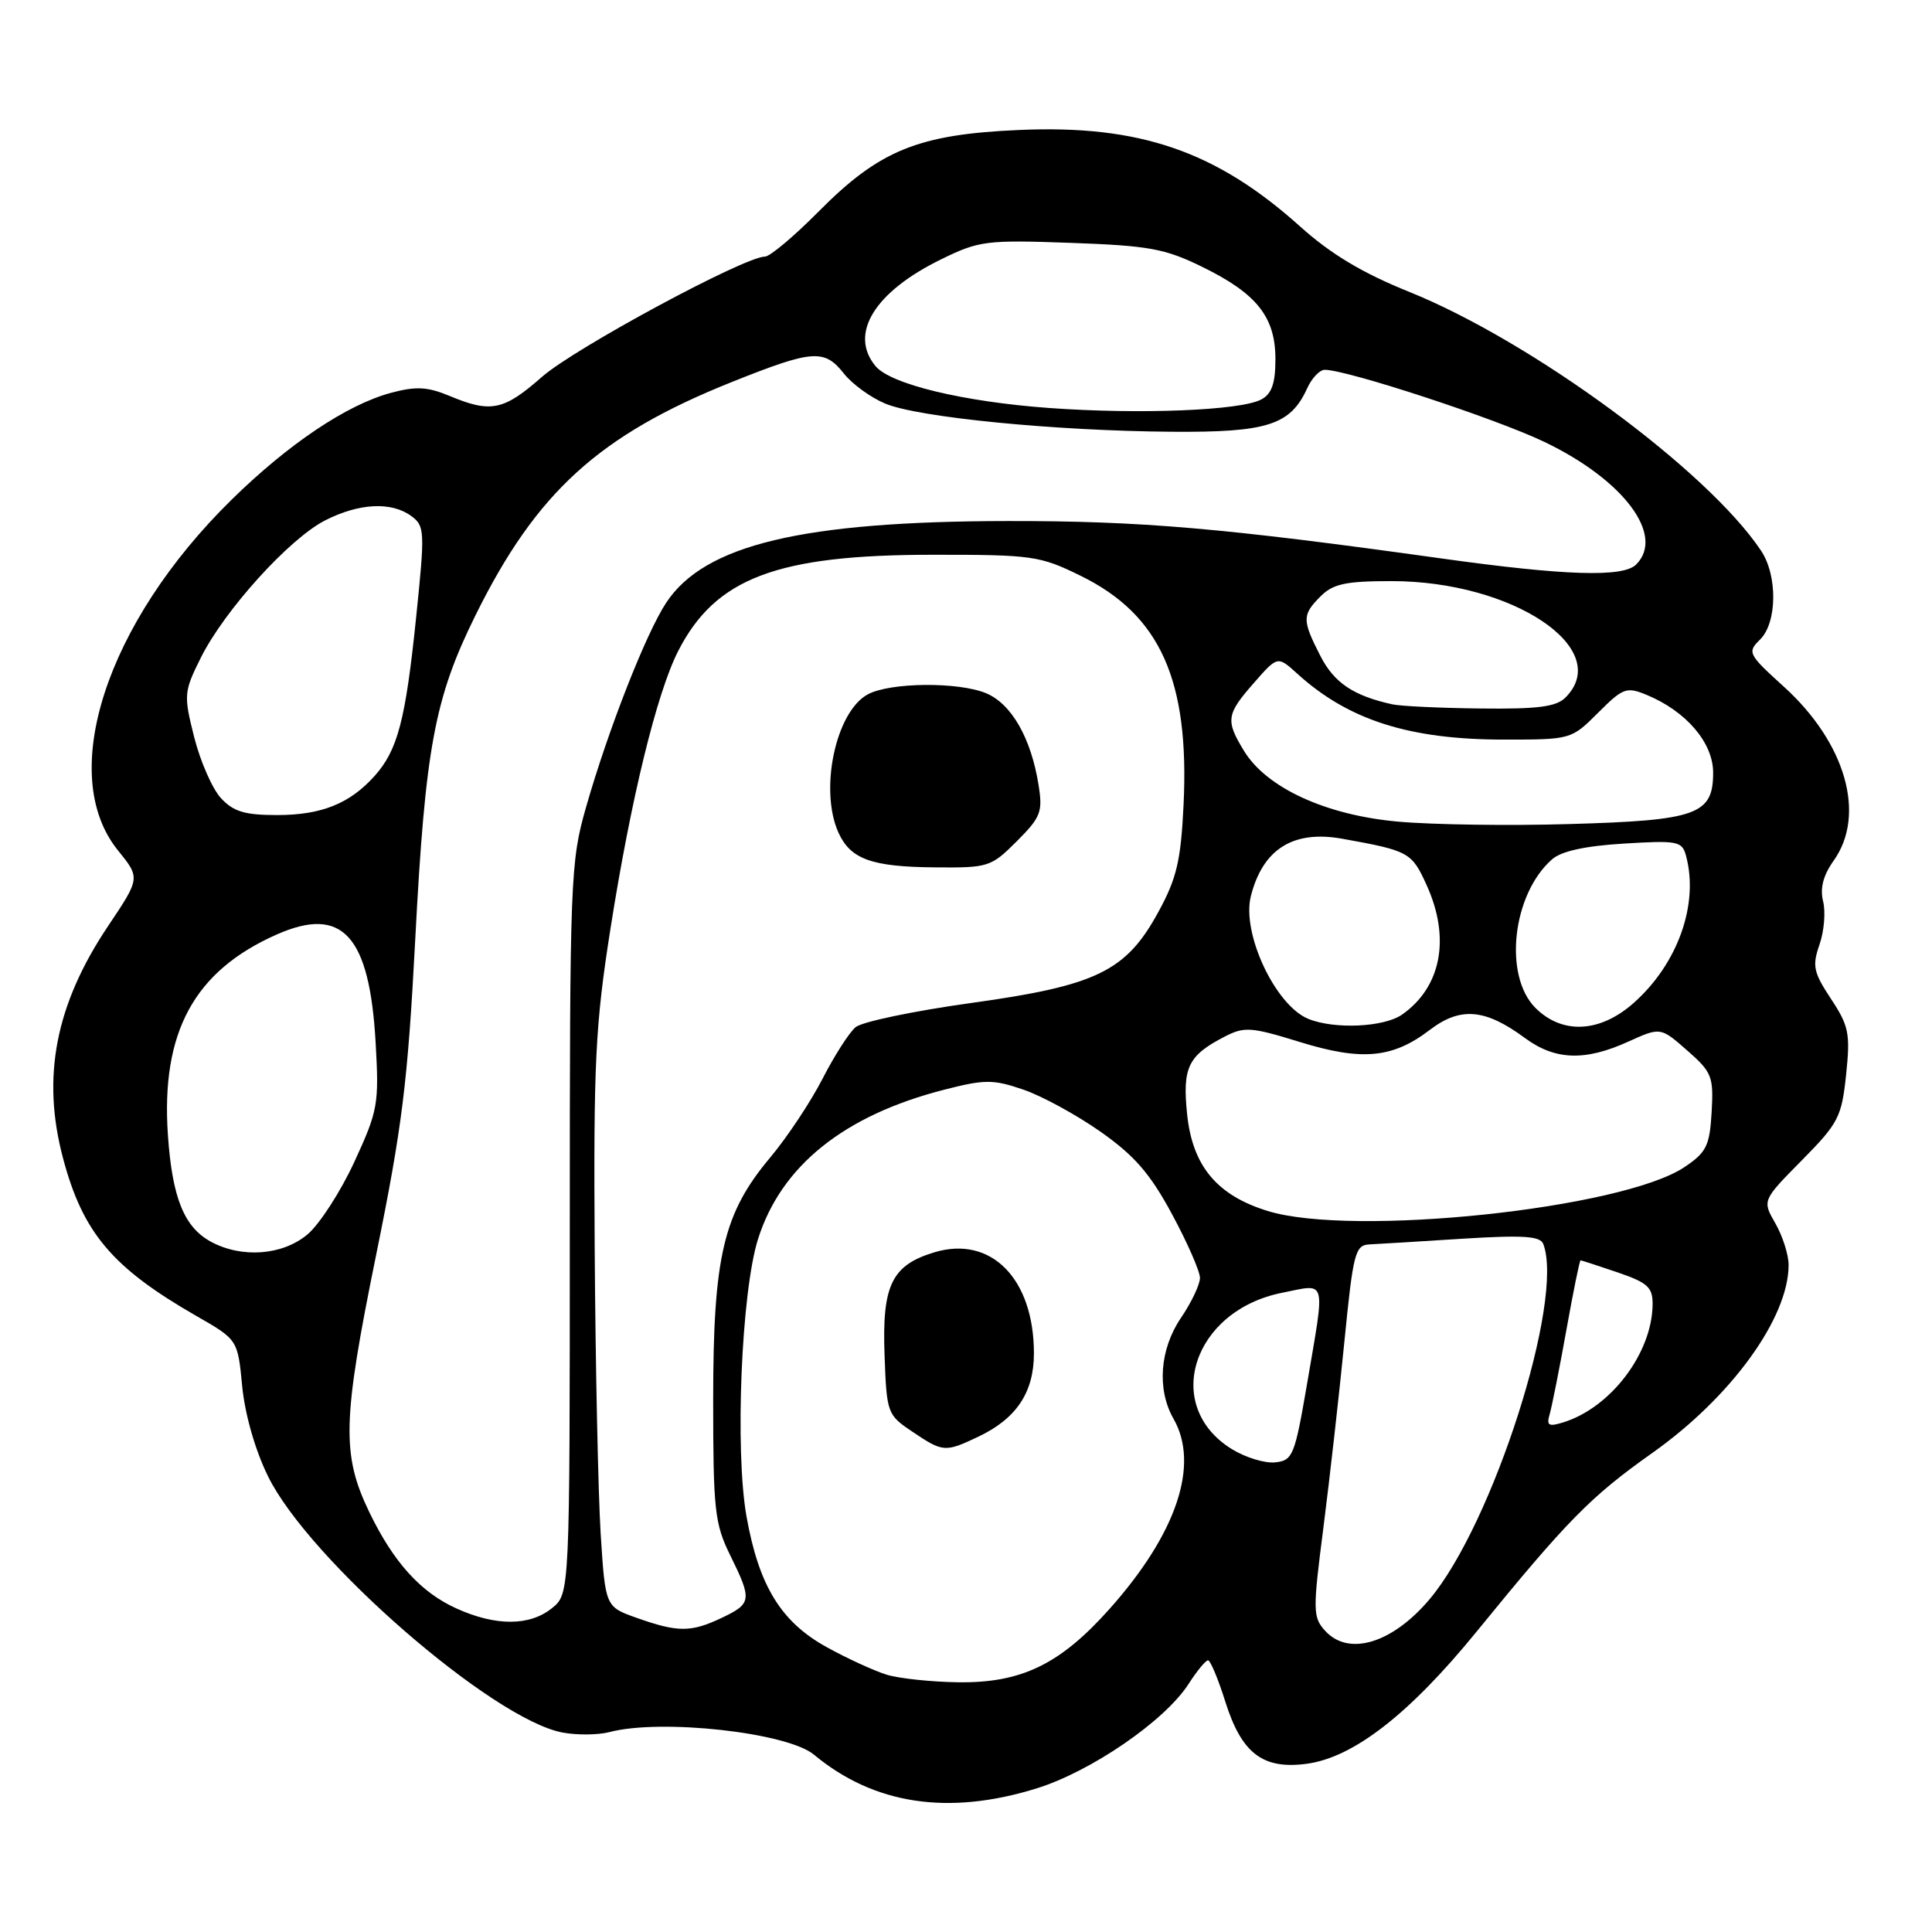 <?xml version="1.0" encoding="UTF-8" standalone="no"?>
<!DOCTYPE svg PUBLIC "-//W3C//DTD SVG 1.1//EN" "http://www.w3.org/Graphics/SVG/1.1/DTD/svg11.dtd" >
<svg xmlns="http://www.w3.org/2000/svg" xmlns:xlink="http://www.w3.org/1999/xlink" version="1.1" viewBox="0 0 256 256">
 <g >
 <path fill="currentColor"
d=" M 137.30 236.99 C 144.55 234.75 154.36 228.02 157.50 223.12 C 158.60 221.41 159.76 220.00 160.07 220.00 C 160.38 220.00 161.42 222.48 162.37 225.51 C 164.53 232.35 167.34 234.49 173.15 233.71 C 179.34 232.88 186.74 227.13 195.59 216.28 C 207.70 201.42 210.75 198.32 218.93 192.53 C 229.38 185.14 237.00 174.64 237.00 167.61 C 237.00 166.27 236.21 163.79 235.25 162.11 C 233.50 159.07 233.50 159.07 238.74 153.76 C 243.61 148.83 244.03 148.02 244.62 142.39 C 245.19 136.95 244.98 135.93 242.61 132.35 C 240.29 128.83 240.11 127.99 241.09 125.17 C 241.71 123.40 241.92 120.82 241.57 119.43 C 241.14 117.70 241.58 116.00 242.97 114.04 C 247.30 107.96 244.57 98.42 236.36 90.98 C 231.63 86.69 231.50 86.43 233.21 84.75 C 235.49 82.52 235.56 76.28 233.35 72.97 C 226.25 62.33 203.03 45.25 186.72 38.67 C 180.51 36.17 176.33 33.66 172.25 29.99 C 161.13 20.01 150.99 16.53 135.08 17.22 C 121.66 17.80 116.53 19.89 108.45 28.05 C 105.21 31.32 102.02 34.00 101.36 34.00 C 98.65 34.00 76.10 46.16 71.81 49.94 C 66.74 54.40 65.04 54.75 59.59 52.47 C 56.63 51.24 55.13 51.16 51.78 52.06 C 45.96 53.63 38.23 58.81 30.70 66.20 C 14.02 82.56 7.51 102.65 15.63 112.68 C 18.59 116.34 18.59 116.34 14.32 122.71 C 7.35 133.11 5.48 142.72 8.36 153.50 C 10.98 163.36 14.89 167.98 26.00 174.36 C 31.50 177.51 31.50 177.51 32.09 183.67 C 32.45 187.38 33.80 192.13 35.51 195.61 C 40.91 206.64 65.26 227.83 74.54 229.57 C 76.46 229.93 79.26 229.90 80.76 229.51 C 87.58 227.71 104.31 229.56 107.85 232.50 C 115.79 239.10 125.62 240.60 137.30 236.99 Z  M 117.50 221.91 C 115.85 221.40 112.26 219.76 109.53 218.25 C 103.49 214.91 100.56 210.15 98.92 200.96 C 97.36 192.23 98.23 171.18 100.44 164.19 C 103.50 154.49 111.84 147.79 125.08 144.40 C 130.49 143.01 131.58 143.01 135.57 144.37 C 138.02 145.20 142.62 147.71 145.80 149.94 C 150.31 153.11 152.39 155.49 155.29 160.87 C 157.33 164.65 159.00 168.45 159.00 169.33 C 159.00 170.20 157.88 172.57 156.50 174.60 C 153.67 178.76 153.27 184.10 155.50 188.00 C 158.98 194.09 155.91 203.22 147.02 213.19 C 140.47 220.54 135.33 223.03 126.93 222.91 C 123.40 222.86 119.15 222.41 117.50 221.91 Z  M 129.63 190.37 C 134.68 187.98 137.00 184.50 137.00 179.33 C 137.00 169.45 131.34 163.68 123.83 165.93 C 118.15 167.64 116.86 170.30 117.21 179.61 C 117.49 187.26 117.57 187.48 120.90 189.71 C 124.95 192.44 125.23 192.46 129.63 190.37 Z  M 175.58 216.08 C 173.95 214.29 173.94 213.41 175.37 202.33 C 176.20 195.82 177.45 184.76 178.14 177.75 C 179.30 166.03 179.56 164.99 181.45 164.89 C 182.58 164.84 188.11 164.50 193.74 164.14 C 201.80 163.64 204.09 163.78 204.49 164.83 C 207.32 172.22 197.82 201.93 189.45 211.88 C 184.50 217.76 178.69 219.52 175.58 216.08 Z  M 84.35 214.37 C 80.21 212.90 80.21 212.90 79.59 203.20 C 79.26 197.87 78.90 180.90 78.80 165.50 C 78.64 140.72 78.88 135.84 80.89 123.06 C 83.58 105.95 87.02 91.83 89.86 86.27 C 94.80 76.60 102.90 73.52 123.50 73.51 C 136.82 73.50 137.78 73.64 143.20 76.30 C 153.73 81.47 157.62 90.13 156.83 106.61 C 156.47 114.04 155.93 116.37 153.50 120.82 C 149.21 128.71 145.32 130.60 128.62 132.91 C 121.09 133.96 114.24 135.39 113.38 136.10 C 112.53 136.80 110.56 139.88 108.99 142.94 C 107.42 146.00 104.31 150.69 102.06 153.37 C 95.83 160.80 94.50 166.47 94.50 185.50 C 94.50 200.07 94.70 201.91 96.75 206.07 C 99.68 212.02 99.62 212.48 95.60 214.39 C 91.54 216.31 89.82 216.31 84.35 214.37 Z  M 134.72 111.48 C 137.92 108.28 138.19 107.58 137.61 103.99 C 136.62 97.79 134.02 93.25 130.65 91.85 C 126.96 90.33 117.97 90.41 115.00 92.00 C 110.73 94.29 108.53 104.67 111.11 110.35 C 112.71 113.85 115.50 114.86 123.85 114.93 C 130.96 115.00 131.31 114.89 134.72 111.48 Z  M 60.46 213.12 C 55.74 210.98 52.15 207.01 48.96 200.42 C 45.25 192.75 45.36 188.27 49.82 166.38 C 53.30 149.29 54.03 143.41 55.02 124.50 C 56.35 99.08 57.57 92.51 63.02 81.50 C 71.09 65.19 79.37 57.66 96.99 50.61 C 107.70 46.33 109.23 46.21 111.83 49.51 C 112.92 50.89 115.38 52.68 117.30 53.48 C 121.67 55.31 139.79 57.09 155.20 57.21 C 167.94 57.31 170.98 56.33 173.21 51.45 C 173.82 50.10 174.87 49.00 175.53 49.00 C 178.49 49.00 198.17 55.45 204.63 58.55 C 215.14 63.58 220.66 70.94 216.80 74.80 C 215.07 76.53 207.42 76.29 190.94 73.99 C 162.03 69.95 151.16 69.02 133.50 69.04 C 106.31 69.08 93.37 72.17 88.29 79.84 C 85.61 83.88 80.59 96.68 77.65 106.97 C 75.58 114.21 75.50 116.35 75.50 162.84 C 75.50 211.18 75.50 211.18 73.14 213.09 C 70.18 215.48 65.68 215.49 60.46 213.12 Z  M 163.23 192.02 C 153.95 186.29 158.03 173.64 169.93 171.29 C 175.88 170.11 175.62 169.13 173.17 183.50 C 171.56 192.87 171.30 193.52 168.98 193.77 C 167.62 193.92 165.03 193.13 163.23 192.02 Z  M 205.35 187.35 C 205.64 186.33 206.64 181.34 207.55 176.25 C 208.46 171.16 209.31 167.00 209.43 167.00 C 209.55 167.00 211.75 167.72 214.32 168.59 C 218.33 169.96 219.00 170.57 218.98 172.84 C 218.92 179.28 213.45 186.51 207.15 188.47 C 205.18 189.08 204.89 188.90 205.35 187.35 Z  M 27.94 164.53 C 24.39 162.60 22.82 158.69 22.25 150.42 C 21.31 136.80 25.71 128.67 36.66 123.83 C 45.35 119.98 48.96 123.91 49.77 138.10 C 50.24 146.31 50.09 147.15 46.96 153.94 C 45.14 157.89 42.34 162.22 40.75 163.56 C 37.44 166.35 32.03 166.75 27.94 164.53 Z  M 167.97 160.46 C 161.25 158.39 158.01 154.50 157.30 147.65 C 156.66 141.45 157.42 139.87 162.25 137.37 C 164.89 136.01 165.75 136.07 172.17 138.05 C 180.44 140.61 184.51 140.24 189.44 136.48 C 193.51 133.37 196.79 133.65 202.07 137.55 C 206.06 140.49 210.02 140.63 215.76 138.02 C 220.03 136.09 220.03 136.09 223.56 139.19 C 226.85 142.07 227.07 142.65 226.80 147.36 C 226.54 151.83 226.11 152.70 223.21 154.64 C 214.99 160.17 179.23 163.94 167.97 160.46 Z  M 173.37 135.01 C 169.01 133.25 164.51 123.69 165.74 118.77 C 167.31 112.51 171.35 109.96 177.87 111.14 C 186.71 112.73 187.06 112.93 189.04 117.29 C 192.22 124.29 190.99 130.79 185.78 134.44 C 183.39 136.11 176.85 136.42 173.37 135.01 Z  M 203.45 133.55 C 199.19 129.28 200.39 118.49 205.65 113.87 C 206.88 112.78 210.06 112.09 215.17 111.78 C 222.32 111.34 222.89 111.46 223.41 113.41 C 225.14 119.84 222.29 127.78 216.40 132.96 C 211.95 136.86 206.99 137.08 203.45 133.55 Z  M 185.26 108.87 C 175.70 108.02 167.83 104.40 164.84 99.50 C 162.37 95.46 162.49 94.65 166.15 90.49 C 169.29 86.90 169.29 86.90 171.90 89.27 C 178.67 95.42 186.75 98.00 199.28 98.00 C 208.17 98.00 208.21 97.99 211.76 94.44 C 215.06 91.14 215.52 90.97 218.20 92.08 C 223.44 94.25 227.00 98.42 227.00 102.38 C 227.00 107.94 224.87 108.71 208.00 109.19 C 200.03 109.43 189.79 109.28 185.26 108.87 Z  M 29.27 105.75 C 28.13 104.51 26.54 100.88 25.73 97.68 C 24.32 92.07 24.36 91.68 26.61 87.15 C 29.75 80.86 38.32 71.39 43.07 68.96 C 47.58 66.66 51.86 66.44 54.50 68.38 C 56.29 69.69 56.32 70.37 55.13 81.90 C 53.73 95.47 52.69 99.42 49.61 102.85 C 46.32 106.50 42.57 108.00 36.72 108.00 C 32.43 108.00 30.93 107.55 29.27 105.75 Z  M 184.50 93.33 C 179.32 92.19 176.77 90.47 174.95 86.90 C 172.52 82.14 172.52 81.48 175.00 79.00 C 176.64 77.36 178.33 77.00 184.39 77.00 C 200.45 77.00 213.87 85.98 207.43 92.43 C 206.20 93.66 203.76 93.97 196.18 93.88 C 190.86 93.82 185.60 93.57 184.50 93.33 Z  M 139.00 54.06 C 127.62 53.23 118.00 50.91 116.01 48.51 C 112.46 44.23 115.88 38.67 124.71 34.36 C 129.72 31.90 130.70 31.78 141.84 32.18 C 152.22 32.55 154.34 32.93 159.30 35.36 C 166.55 38.91 169.00 42.00 169.00 47.60 C 169.00 50.81 168.51 52.19 167.13 52.93 C 164.39 54.40 151.04 54.93 139.00 54.06 Z "/>
</g>
</svg>